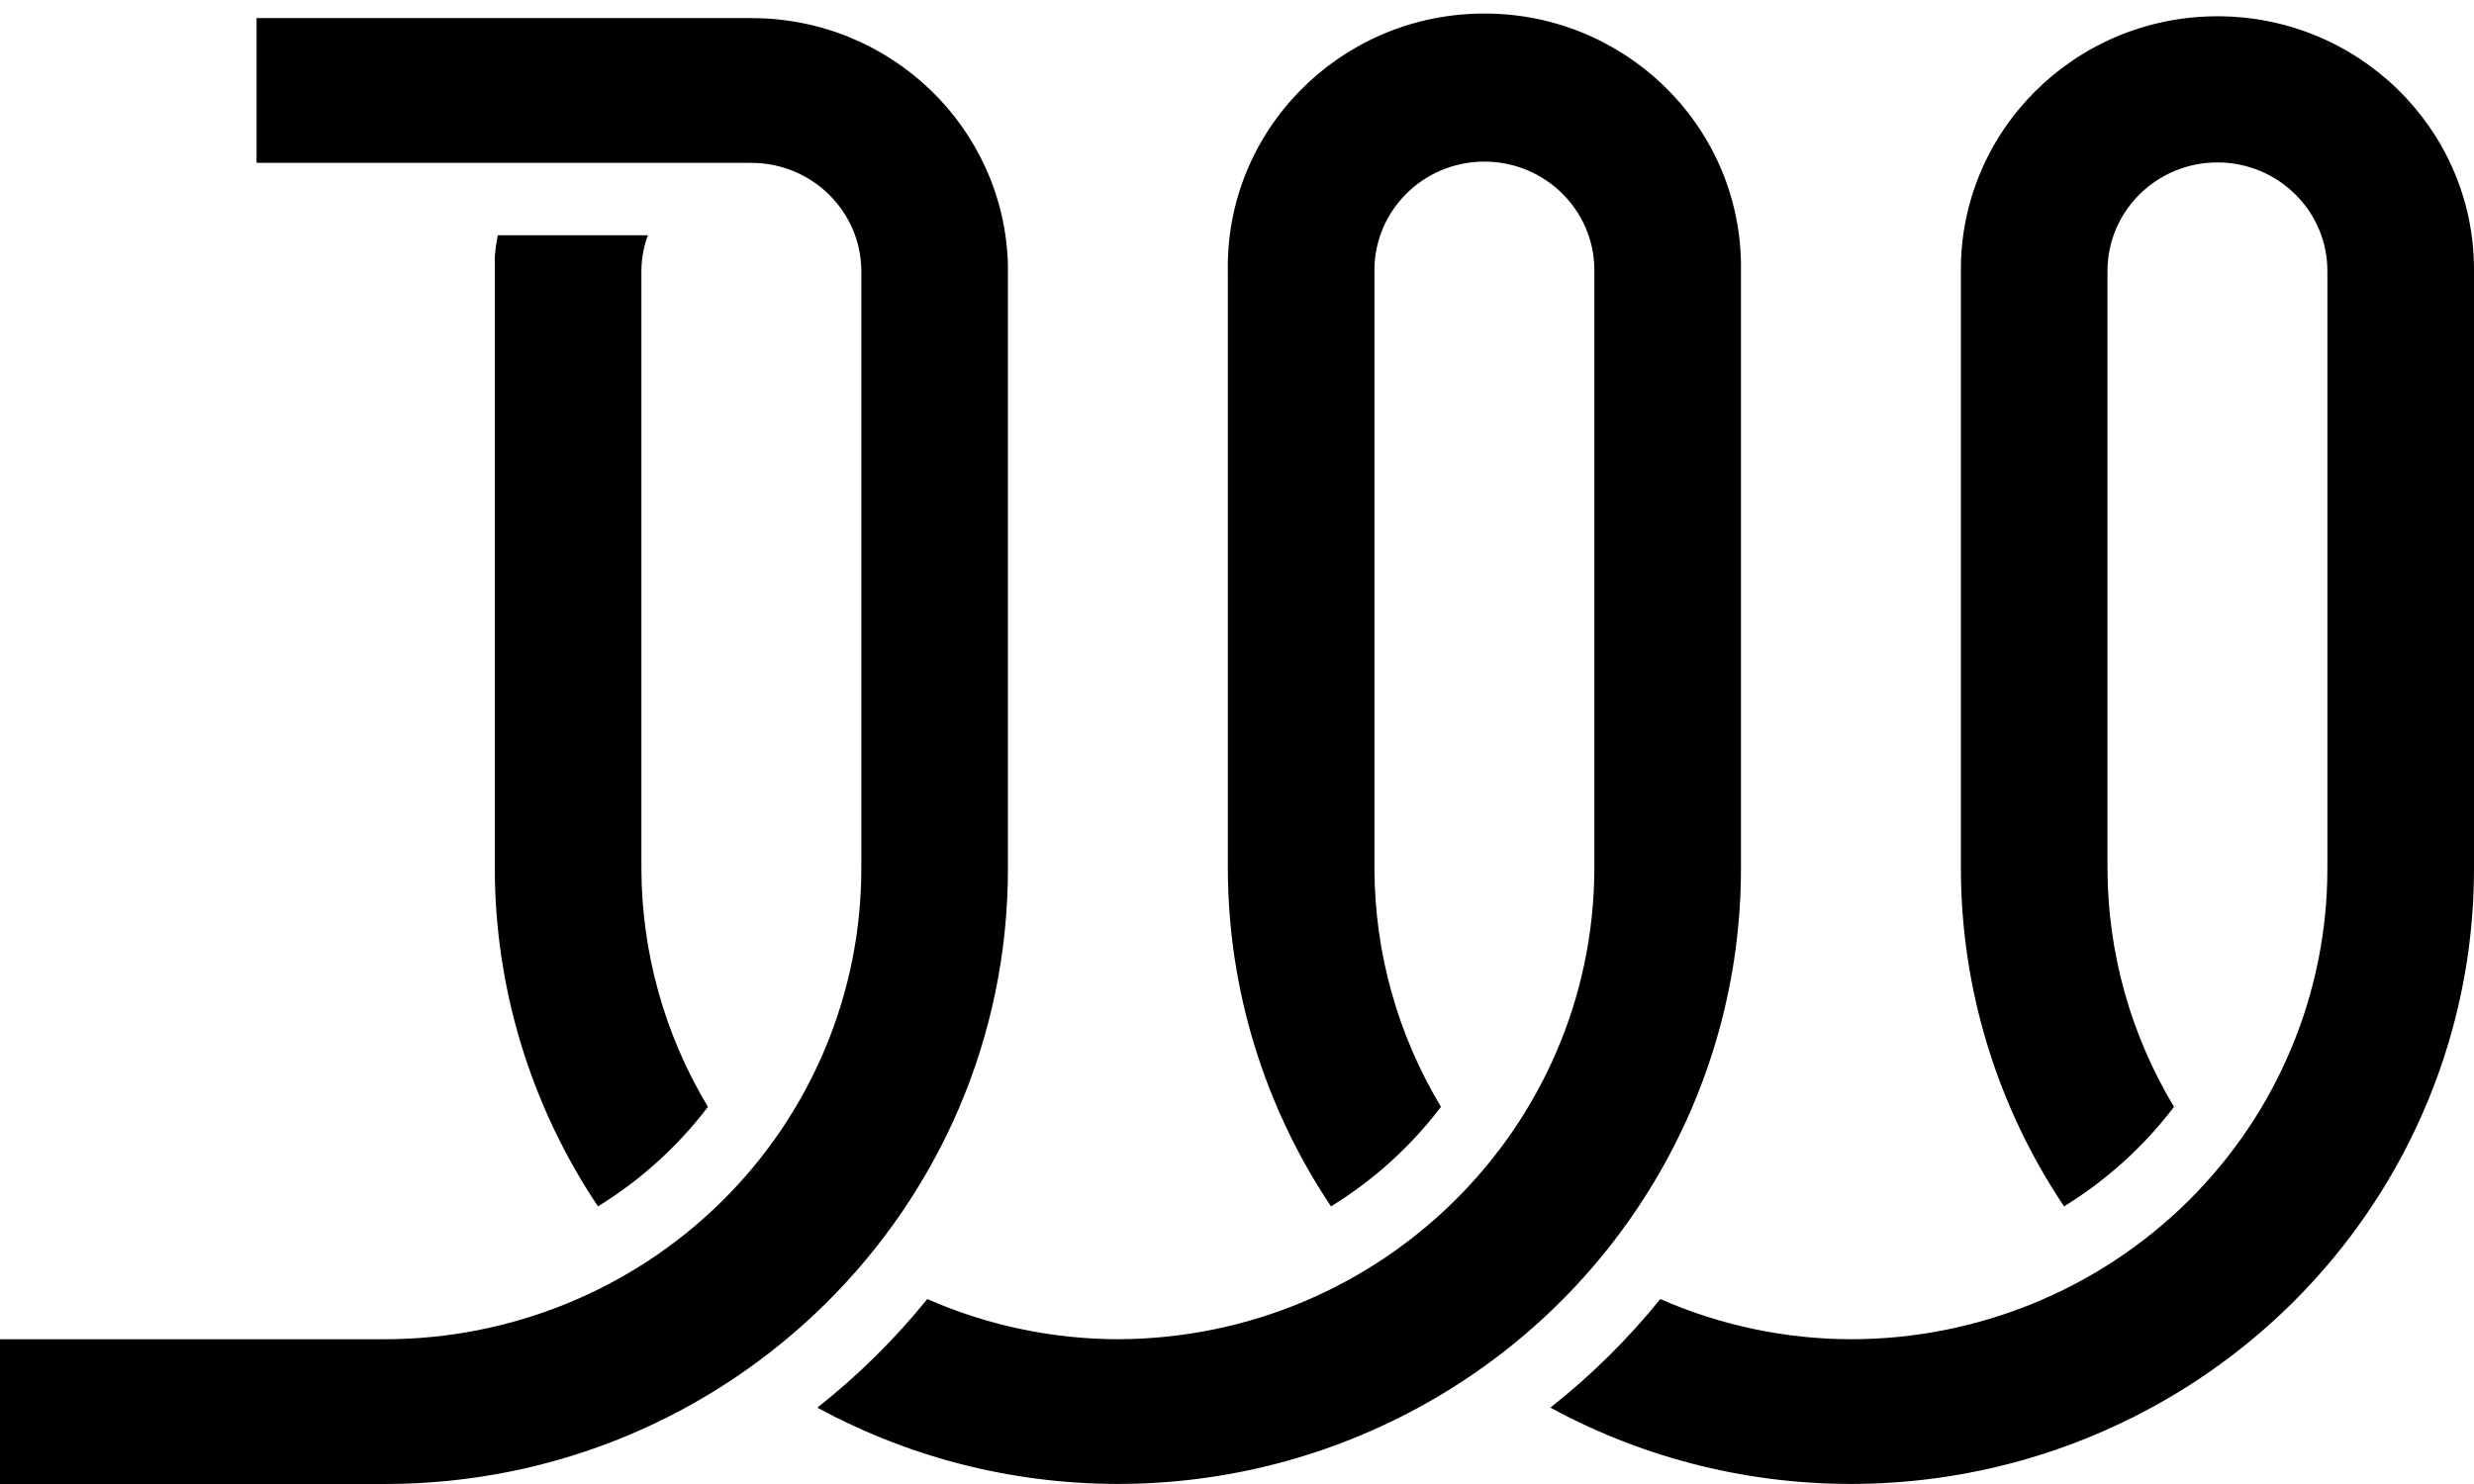 <?xml version="1.0" encoding="UTF-8"?>
<svg width="135px" height="81px" viewBox="0 0 135 81" version="1.1" xmlns="http://www.w3.org/2000/svg" xmlns:xlink="http://www.w3.org/1999/xlink">
    <!-- Generator: Sketch 51.3 (57544) - http://www.bohemiancoding.com/sketch -->
    <title>logo-black</title>
    <desc>Created with Sketch.</desc>
    <defs></defs>
    <g id="Logo" stroke="none" stroke-width="1" fill="none" fill-rule="evenodd">
        <g id="NewLogoAsset-10" fill="#000000" fill-rule="nonzero">
            <path d="M27,43.098 L27,15.163 C27,15.044 27,14.936 27,14.817 C27,14.669 27,14.521 27,14.382 C27,14.244 27,14.116 27,13.987 C27.033,13.603 27.086,13.22 27.16,12.841 L35.35,12.841 C35.135,13.435 35.016,14.058 35,14.689 C35,14.847 35,15.005 35,15.163 L35,47.415 C35.011,51.991 36.264,56.48 38.63,60.414 C36.987,62.576 34.953,64.418 32.63,65.847 C28.968,60.379 27.011,53.971 27,47.415 L27,43.098 Z M95,47.415 C94.999,59.291 88.648,70.285 78.296,76.326 C67.945,82.368 55.132,82.56 44.6,76.831 C46.817,75.083 48.83,73.095 50.6,70.905 C53.874,72.343 57.417,73.09 61,73.098 C75.341,73.054 86.956,61.581 87,47.415 L87,15.38 C87,15.153 87,14.926 87,14.699 C86.972,11.425 84.264,8.794 80.95,8.821 C77.636,8.848 74.972,11.524 75,14.797 C75,15.044 75,15.301 75,15.558 L75,47.415 C75.011,51.991 76.264,56.48 78.63,60.414 C76.987,62.576 74.953,64.418 72.63,65.847 C68.968,60.379 67.011,53.971 67,47.415 L67,15.558 C67,15.311 67,15.064 67,14.817 C66.862,7.179 73.018,0.877 80.75,0.741 C88.482,0.604 94.862,6.685 95,14.323 L95,14.373 C95,14.521 95,14.669 95,14.817 C95,15.005 95,15.192 95,15.37 L95,47.415 Z M135,14.62 L135,47.415 C134.999,59.291 128.648,70.285 118.296,76.326 C107.945,82.368 95.132,82.56 84.6,76.831 C86.817,75.083 88.83,73.095 90.6,70.905 C93.874,72.343 97.417,73.09 101,73.098 C107.896,73.098 114.509,70.392 119.385,65.575 C124.261,60.759 127,54.226 127,47.415 L127,14.817 C127.014,11.544 124.339,8.879 121.025,8.866 C117.711,8.852 115.014,11.494 115,14.768 C115,15.025 115,15.281 115,15.538 L115,47.415 C115.011,51.991 116.264,56.48 118.63,60.414 C116.987,62.576 114.953,64.418 112.63,65.847 C108.967,60.38 107.01,53.971 107,47.415 L107,15.538 C107,15.291 107,15.054 107,14.817 C106.945,7.179 113.168,0.944 120.9,0.889 C128.632,0.834 134.945,6.982 135,14.62 Z M55,47.415 C55,65.963 39.778,81 21,81 L-3.55271368e-15,81 L-3.55271368e-15,73.098 L21,73.098 C27.896,73.098 34.509,70.392 39.385,65.575 C44.261,60.759 47,54.226 47,47.415 L47,15.163 C47,15.005 47,14.847 47,14.699 C46.935,11.472 44.267,8.89 41,8.89 L14,8.89 L14,0.988 L41,0.988 C48.594,0.985 54.805,6.963 55,14.461 L55,14.669 C55,14.718 55,14.768 55,14.817 C55,14.936 55,15.044 55,15.163 L55,47.415 Z" id="Combined-Shape"></path>
        </g>
    </g>
</svg>